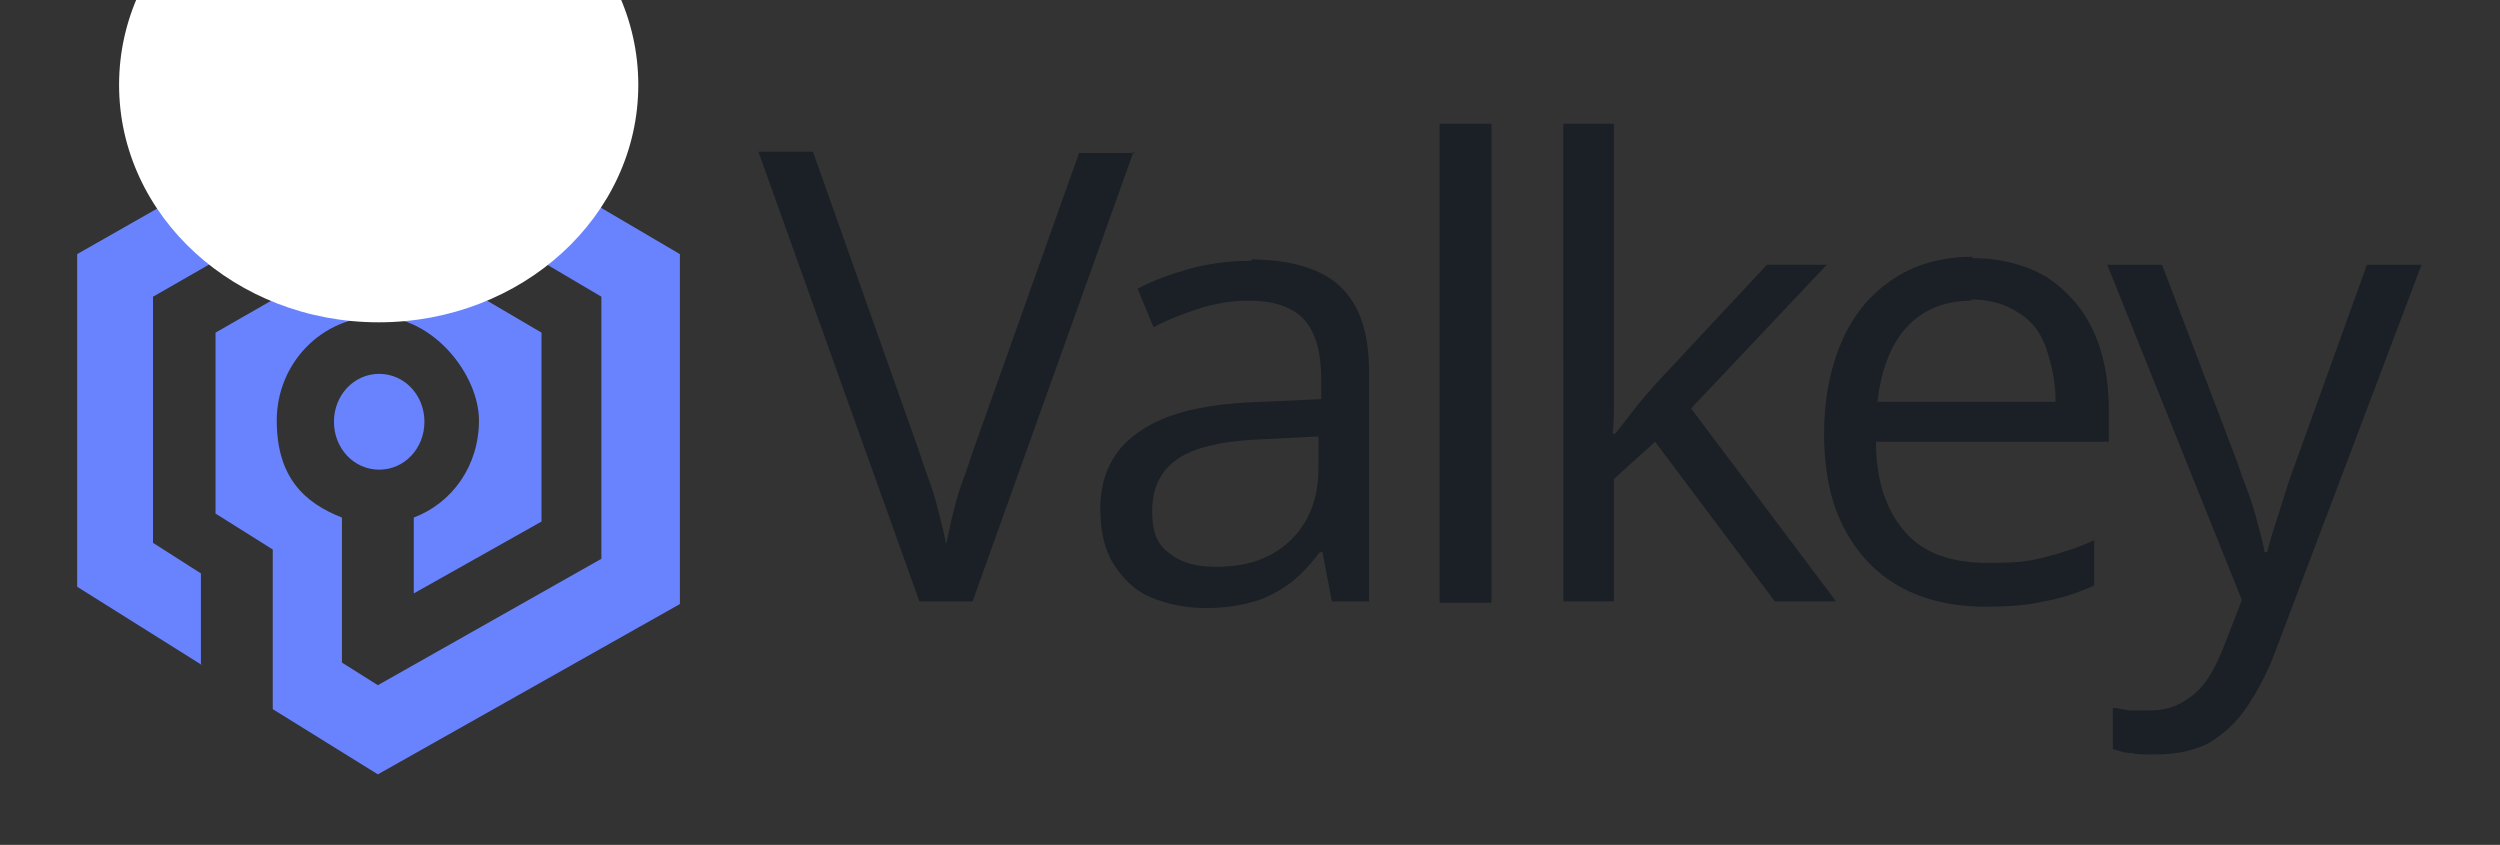 <?xml version="1.0" encoding="UTF-8" standalone="no"?>
<svg
   version="1.1"
   viewBox="0 0 187.9 63.5"
   id="svg1"
   sodipodi:docname="valkey-horizontal-modified.svg"
   inkscape:version="1.3.2 (091e20ef0f, 2023-11-25)"
   xmlns:inkscape="http://www.inkscape.org/namespaces/inkscape"
   xmlns:sodipodi="http://sodipodi.sourceforge.net/DTD/sodipodi-0.dtd"
   xmlns="http://www.w3.org/2000/svg"
   xmlns:svg="http://www.w3.org/2000/svg">
  <rect x="0" y="0" width="187.9" height="63.5" fill="#333333" stroke="none"/>
  <defs
     id="defs1">
    <style
       id="style1">
      .cls-1 {
        fill: #1a2026;
      }

      .cls-2 {
        fill: #6983ff;
        fill-rule: evenodd;
      }
    </style>
  </defs>
  <!-- Generator: Adobe Illustrator 28.6.0, SVG Export Plug-In . SVG Version: 1.2.0 Build 709)  -->
  <g
     id="g1">
    <g
       id="svg2455">
      <sodipodi:namedview
         id="namedview2457"
         bordercolor="#000000"
         borderopacity="0.25"
         inkscape:current-layer="layer1"
         inkscape:cx="117.14727"
         inkscape:cy="87.167995"
         inkscape:deskcolor="#d1d1d1"
         inkscape:document-units="mm"
         inkscape:pagecheckerboard="0"
         inkscape:pageopacity="0.0"
         inkscape:showpageshadow="2"
         inkscape:window-height="1043"
         inkscape:window-maximized="1"
         inkscape:window-width="1920"
         inkscape:window-x="0"
         inkscape:window-y="0"
         inkscape:zoom="3.0687869"
         pagecolor="#ffffff"
         showgrid="false"
         showguides="true">
        <sodipodi:guide
           id="guide4591"
           inkscape:locked="false"
           orientation="0,-1"
           position="85.885,-88.307" />
        <sodipodi:guide
           id="guide4593"
           inkscape:locked="false"
           orientation="0,-1"
           position="152.408,-79.301" />
        <sodipodi:guide
           id="guide6053"
           inkscape:locked="false"
           orientation="0,-1"
           position="84.903,-108.015" />
        <sodipodi:guide
           id="guide6055"
           inkscape:locked="false"
           orientation="0,-1"
           position="88.493,-121.957" />
        <sodipodi:guide
           id="guide7521"
           inkscape:locked="false"
           orientation="0,-1"
           position="80.072,-130.378" />
        <sodipodi:guide
           id="guide7523"
           inkscape:locked="false"
           orientation="0,-1"
           position="79.934,-148.6" />
        <sodipodi:guide
           id="guide7525"
           inkscape:locked="false"
           orientation="1,0"
           position="90.977,-101.25" />
        <sodipodi:guide
           id="guide7583"
           inkscape:locked="false"
           orientation="1,0"
           position="157.516,-109.533" />
        <sodipodi:guide
           id="guide11598"
           inkscape:locked="false"
           orientation="0,-1"
           position="92.725,-180.671" />
        <sodipodi:guide
           id="guide11782"
           inkscape:locked="false"
           orientation="0,-1"
           position="74.967,-57.14" />
        <sodipodi:guide
           id="guide11784"
           inkscape:locked="false"
           orientation="0,-1"
           position="106.353,-40.476" />
        <sodipodi:guide
           id="guide11786"
           inkscape:locked="false"
           orientation="1,0"
           position="79.658,-50.507" />
        <sodipodi:guide
           id="guide12011"
           inkscape:locked="false"
           orientation="0,-1"
           position="-7.631,15.569" />
        <sodipodi:guide
           id="guide12013"
           inkscape:locked="false"
           orientation="0,-1"
           position="9.599,6.526" />
        <sodipodi:guide
           id="guide12015"
           inkscape:locked="false"
           orientation="1,0"
           position="16.076,15.813" />
        <sodipodi:guide
           id="guide12017"
           inkscape:locked="false"
           orientation="1,0"
           position="18.031,-0.317" />
        <sodipodi:guide
           id="guide12023"
           inkscape:locked="false"
           orientation="1,0"
           position="20.089,0.517" />
        <sodipodi:guide
           id="guide12025"
           inkscape:locked="false"
           orientation="1,0"
           position="1.983,10.691" />
        <sodipodi:guide
           id="guide12027"
           inkscape:locked="false"
           orientation="1,0"
           position="-2.4354719e-08,21.382" />
        <sodipodi:guide
           id="guide12029"
           inkscape:locked="false"
           orientation="1,0"
           position="64.232,25.693" />
        <sodipodi:guide
           id="guide12031"
           inkscape:locked="false"
           orientation="1,0"
           position="66.301,35.953" />
        <sodipodi:guide
           id="guide12033"
           inkscape:locked="false"
           orientation="0,-1"
           position="8.449,1.897" />
        <sodipodi:guide
           id="guide12035"
           inkscape:locked="false"
           orientation="0,-1"
           position="7.76,-0.086" />
        <sodipodi:guide
           id="guide12037"
           inkscape:locked="false"
           orientation="0,-1"
           position="12.07,20.347" />
        <sodipodi:guide
           id="guide12039"
           inkscape:locked="false"
           orientation="0,-1"
           position="11.812,22.417" />
      </sodipodi:namedview>
      <g
         id="layer1"
         inkscape:groupmode="layer"
         inkscape:label="Layer 1">
        <path
           id="path11949"
           class="cls-2"
           d="M15.2,50l-9.4-5.9v-25L28.8,6l22.3,13.1v26.3l-22.7,12.8-7.9-4.9v-12l-4.3-2.7v-13.6l12.4-7.1,12.1,7.1v14.2l-9.6,5.4v-5.7c2.9-1.1,4.9-3.9,4.9-7.3s-3.4-7.8-7.6-7.8-7.6,3.5-7.6,7.8,2.1,6.2,4.9,7.3v10.9l2.7,1.7,16.8-9.5v-19.7l-16.6-9.8-17.1,9.8v18.5l3.6,2.3v6.8ZM28.5,28.1c1.9,0,3.4,1.6,3.4,3.6s-1.5,3.6-3.4,3.6-3.4-1.6-3.4-3.6,1.5-3.6,3.4-3.6Z" />
        <g
           id="text11953">
          <path
             id="path40150"
             class="cls-1"
             d="M85.2,11.4l-12.1,33.8h-4l-12.1-33.8h4.1l7.9,22.3c.3.9.6,1.8.9,2.6.3.8.5,1.6.7,2.4.2.8.4,1.5.5,2.2.2-.7.3-1.4.5-2.2.2-.8.4-1.6.7-2.4.3-.8.6-1.7.9-2.6l7.9-22.2h4.2Z" />
          <path
             id="path40152"
             class="cls-1"
             d="M94,19.5c3,0,5.3.7,6.7,2,1.5,1.4,2.2,3.5,2.2,6.5v17.2h-2.8l-.7-3.7h-.2c-.7.9-1.4,1.7-2.2,2.3-.8.6-1.7,1.1-2.7,1.4-1,.3-2.2.5-3.7.5s-2.9-.3-4.1-.8c-1.2-.5-2.1-1.4-2.8-2.5-.7-1.1-1-2.5-1-4.2,0-2.5,1-4.5,3-5.8,2-1.4,5.1-2.1,9.2-2.2l4.4-.2v-1.5c0-2.2-.5-3.7-1.4-4.6-.9-.9-2.3-1.3-4-1.3-1.3,0-2.6.2-3.8.6-1.2.4-2.3.8-3.4,1.4l-1.2-2.9c1.1-.6,2.5-1.1,3.9-1.5,1.5-.4,3-.6,4.7-.6h0ZM99.1,32.8l-3.9.2c-3.2.1-5.4.6-6.7,1.5s-1.9,2.2-1.9,3.9.4,2.5,1.3,3.2c.9.7,2,1,3.5,1,2.3,0,4.1-.6,5.5-1.9s2.2-3.1,2.2-5.6v-2.3Z" />
          <path
             id="path40154"
             class="cls-1"
             d="M112.1,45.3h-3.9V9.3h3.9v36Z" />
          <path
             id="path40156"
             class="cls-1"
             d="M121.3,9.3v18.7c0,.6,0,1.4,0,2.3,0,.9,0,1.7-.1,2.3h.2c.3-.4.8-1,1.4-1.8.6-.8,1.2-1.4,1.6-1.9l8.4-9h4.5l-10.2,10.8,10.9,14.5h-4.6l-9-12-3.1,2.8v9.2h-3.8V9.3h3.8Z" />
          <path
             id="path40158"
             class="cls-1"
             d="M148.2,19.4c2.2,0,4,.5,5.6,1.4,1.5,1,2.7,2.3,3.5,4,.8,1.7,1.2,3.7,1.2,6v2.4h-17.5c0,3,.8,5.2,2.2,6.8s3.5,2.3,6.1,2.3,3-.1,4.3-.4c1.2-.3,2.5-.7,3.8-1.3v3.4c-1.3.6-2.6,1-3.8,1.2-1.2.3-2.7.4-4.4.4-2.4,0-4.6-.5-6.4-1.5-1.8-1-3.2-2.5-4.2-4.4-1-1.9-1.5-4.3-1.5-7.1,0-2.7.5-5.1,1.4-7.1.9-2,2.2-3.5,3.9-4.6,1.7-1.1,3.7-1.6,5.9-1.6h0ZM148.2,22.6c-2.1,0-3.7.7-4.9,2-1.2,1.3-1.9,3.2-2.2,5.6h13.4c0-1.5-.3-2.8-.7-4-.4-1.2-1.1-2.1-2.1-2.7-.9-.6-2.1-1-3.6-1Z" />
          <path
             id="path40160"
             class="cls-1"
             d="M158.4,19.9h4.1l5.6,14.7c.3.9.6,1.7.9,2.5.3.8.5,1.5.7,2.3.2.7.4,1.4.5,2.1h.2c.2-.8.5-1.8.9-3,.4-1.3.8-2.6,1.3-3.9l5.3-14.7h4.1l-11,29.1c-.6,1.6-1.3,2.9-2.1,4.1-.8,1.2-1.7,2-2.8,2.7-1.1.6-2.5.9-4,.9s-1.4,0-1.9-.1c-.6,0-1-.2-1.4-.3v-3.1c.3,0,.7.1,1.2.2.5,0,1,0,1.5,0,1,0,1.8-.2,2.5-.6.7-.4,1.3-.9,1.8-1.6.5-.7.9-1.5,1.3-2.5l1.4-3.6-10.2-25.4Z" />
        </g>
        <ellipse
           style="fill:#ffffff"
           id="path1"
           cx="28.462"
           cy="6.378"
           rx="19.512"
           ry="17.847" />
      </g>
    </g>
  </g>
</svg>
